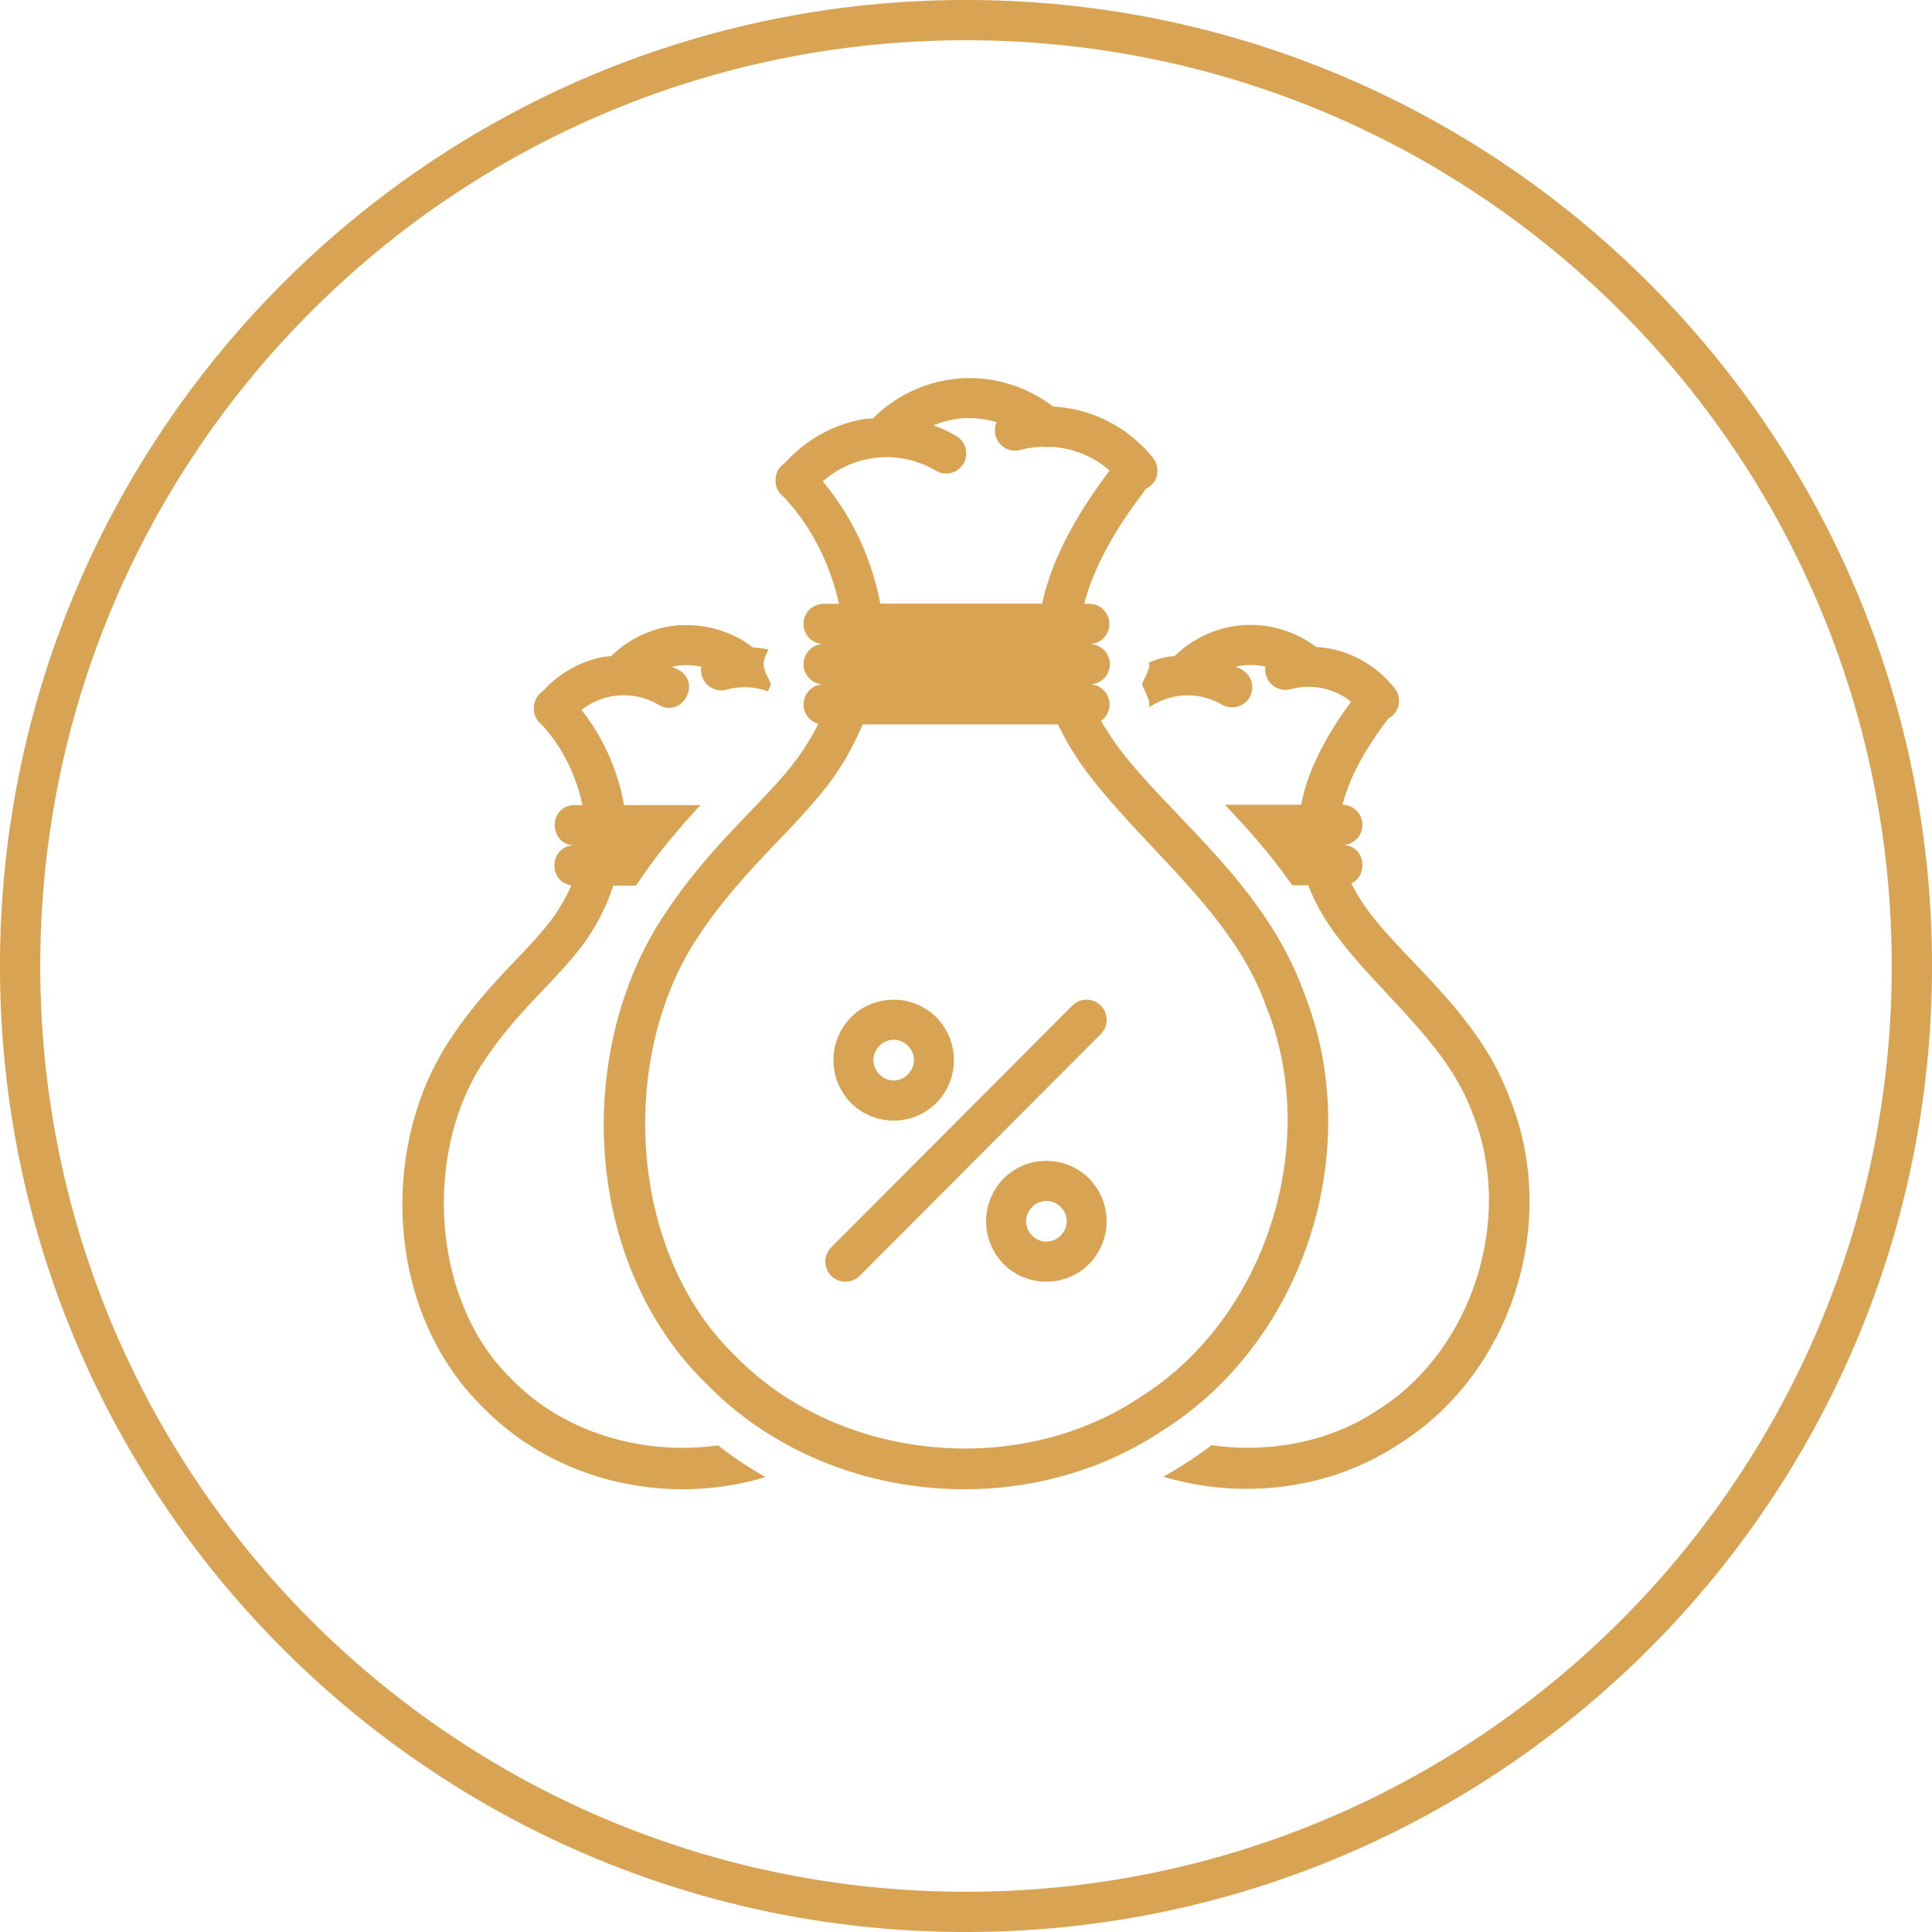 <svg xmlns="http://www.w3.org/2000/svg" viewBox="0 0 48 48" id="Company">
  <path d="M24 0C10.751 0 0 10.751 0 24s10.751 24 24 24 24-10.751 24-24S37.249 0 24 0zm0 1c12.708 0 23 10.291 23 23S36.708 47 24 47 1 36.709 1 24 11.292 1 24 1zm-.04 8.396a3.403 3.403 0 0 0-2.269.997c-.087.01-.176.01-.263.025a3.406 3.406 0 0 0-1.926 1.084.5.5 0 0 0-.234.416.5.5 0 0 0 0 .012.5.5 0 0 0 0 .013.5.5 0 0 0 .197.397c.692.73 1.16 1.67 1.379 2.662h-.38a.5.5 0 1 0 0 1 .5.5 0 1 0 0 1 .5.5 0 0 0-.132.982c-.216.424-.47.814-.783 1.188-.832.994-2 1.958-3.078 3.605-2.21 3.38-1.996 8.624 1.097 11.62 2.908 2.967 7.815 3.452 11.268 1.175 3.58-2.224 5.121-7.032 3.549-10.937-.962-2.65-3.246-4.295-4.545-5.996a7.06 7.06 0 0 1-.485-.729.5.5 0 0 0-.27-.908.5.5 0 0 0-.023-1 .5.5 0 1 0 0-1h-.125c.204-.782.643-1.683 1.471-2.768a.5.5 0 0 0 .053-.086.501.499 60 0 0 .184-.773c-.426-.53-.99-.91-1.608-1.113a3.393 3.393 0 0 0-.875-.16 3.396 3.396 0 0 0-2.201-.706zm.042.99v.003c.256-.011.51.029.76.101a.502.5 60 0 0 .593.688c.188-.051.378-.073.567-.078a.5.5 0 0 0 .174 0c.54.025 1.06.229 1.472.591-.926 1.227-1.465 2.315-1.675 3.307H21.87a6.657 6.657 0 0 0-1.428-3.037 2.389 2.389 0 0 1 2.797-.274.5.5 0 1 0 .504-.863 3.409 3.409 0 0 0-.549-.258 2.39 2.39 0 0 1 .807-.18zm-7.035 5.141a2.713 2.713 0 0 0-1.781.772c-.058.01-.116.011-.172.017a2.722 2.722 0 0 0-1.528.858.5.5 0 0 0-.222.41v.02a.5.5 0 0 0 .19.396c.513.548.856 1.256 1.017 2.002H14.248c-.639.045-.611.992.03 1h-.03c-.599.033-.645.898-.053.994a4.335 4.335 0 0 1-.69 1.1c-.626.753-1.527 1.505-2.36 2.787-1.723 2.65-1.558 6.73.855 9.082 1.808 1.855 4.597 2.466 7.018 1.732a9.69 9.69 0 0 1-1.178-.787c-1.846.256-3.82-.3-5.13-1.646l-.009-.01c-2.005-1.95-2.161-5.606-.719-7.826.75-1.154 1.582-1.84 2.293-2.694a5.247 5.247 0 0 0 .963-1.732h.563c.244-.357.489-.7.732-1 .3-.37.59-.698.871-1h-1.9a5.29 5.29 0 0 0-1.057-2.363 1.693 1.693 0 0 1 1.912-.13c.576.338 1.082-.525.506-.863-.055-.032-.113-.052-.17-.08.24-.056.487-.053.729 0-.06.37.29.676.646.563a1.672 1.672 0 0 1 1.006.047c.027-.058.055-.117.076-.176-.06-.17-.18-.33-.18-.502.001-.124.062-.24.12-.36a3.137 3.137 0 0 0-.387-.054 2.702 2.702 0 0 0-1.738-.55v-.007zm13.998 0a2.708 2.708 0 0 0-1.78.772c-.057.01-.115.011-.171.017a2.564 2.564 0 0 0-.471.145c.002.015.012.028.012.043-.001.17-.122.326-.182.494.064.18.188.351.184.533 0 .016-.01.031-.01.047a1.681 1.681 0 0 1 1.812-.072.5.5 0 1 0 .506-.863c-.053-.031-.108-.055-.162-.082a1.74 1.74 0 0 1 .736 0 .502.498 60.002 0 0 .631.56 1.693 1.693 0 0 1 1.496.313c-.69.94-1.09 1.784-1.24 2.56h-1.894c.303.32.599.637.904 1 .264.314.52.646.768 1h.398c.179.465.435.894.734 1.29 1.118 1.472 2.732 2.664 3.35 4.382.002.01.004.01.006.016 1.038 2.583-.014 5.884-2.363 7.35l-.014.009c-1.199.797-2.69 1.065-4.115.865a9.398 9.398 0 0 1-.729.504c-.152.1-.31.187-.467.278 1.946.58 4.133.33 5.86-.815 2.789-1.745 3.982-5.496 2.757-8.555-.751-2.076-2.513-3.352-3.49-4.638a4.782 4.782 0 0 1-.459-.733c.433-.195.357-.961-.23-.953a.5.5 0 1 0 .013-1c.149-.587.477-1.27 1.11-2.103.008-.01.006-.022.014-.032a.502.498 60.002 0 0 .164-.767 2.736 2.736 0 0 0-1.284-.895 2.712 2.712 0 0 0-.66-.123 2.708 2.708 0 0 0-1.734-.547zm-9.535 2.471h4.855c.211.436.465.853.762 1.242 1.44 1.886 3.574 3.45 4.402 5.737a.5.5 0 0 0 .006.02c1.386 3.427-.011 7.782-3.152 9.73a.5.5 0 0 0-.012.01c-3.031 2.002-7.465 1.563-10.014-1.042a.5.5 0 0 0-.01-.01c-2.684-2.594-2.89-7.407-.96-10.357.993-1.518 2.092-2.419 3.01-3.514A6.765 6.765 0 0 0 21.43 18v-.002zm.773 6.84c-.385 0-.77.146-1.06.437a1.514 1.514 0 0 0 0 2.127c.581.584 1.539.584 2.12 0a1.514 1.514 0 0 0 0-2.127 1.493 1.493 0 0 0-1.06-.437zm4.776 0a.5.5 0 0 0-.344.152l-5.977 5.994a.5.5 0 1 0 .707.707l5.979-5.996a.5.5 0 0 0-.365-.857zm-4.776.994c.127 0 .254.05.354.15.2.201.2.51 0 .711-.2.201-.507.201-.707 0-.2-.2-.2-.51 0-.71.1-.101.226-.151.353-.151zm3.793 3.01c-.385 0-.77.146-1.06.437a1.516 1.516 0 0 0 0 2.127c.581.584 1.539.582 2.12 0a1.514 1.514 0 0 0 0-2.127 1.493 1.493 0 0 0-1.06-.437zm0 .994c.127 0 .255.05.356.15.2.201.2.51 0 .711-.2.201-.511.202-.711 0-.2-.2-.197-.51.002-.71.1-.101.226-.151.353-.151z" color="#000" font-family="sans-serif" font-weight="400" overflow="visible" style="line-height:normal;text-indent:0;text-align:start;text-decoration-line:none;text-decoration-style:solid;text-decoration-color:#000;text-transform:none;block-progression:tb;isolation:auto;mix-blend-mode:normal" fill="#d8a353" class="color000000 svgShape"></path>
</svg>
